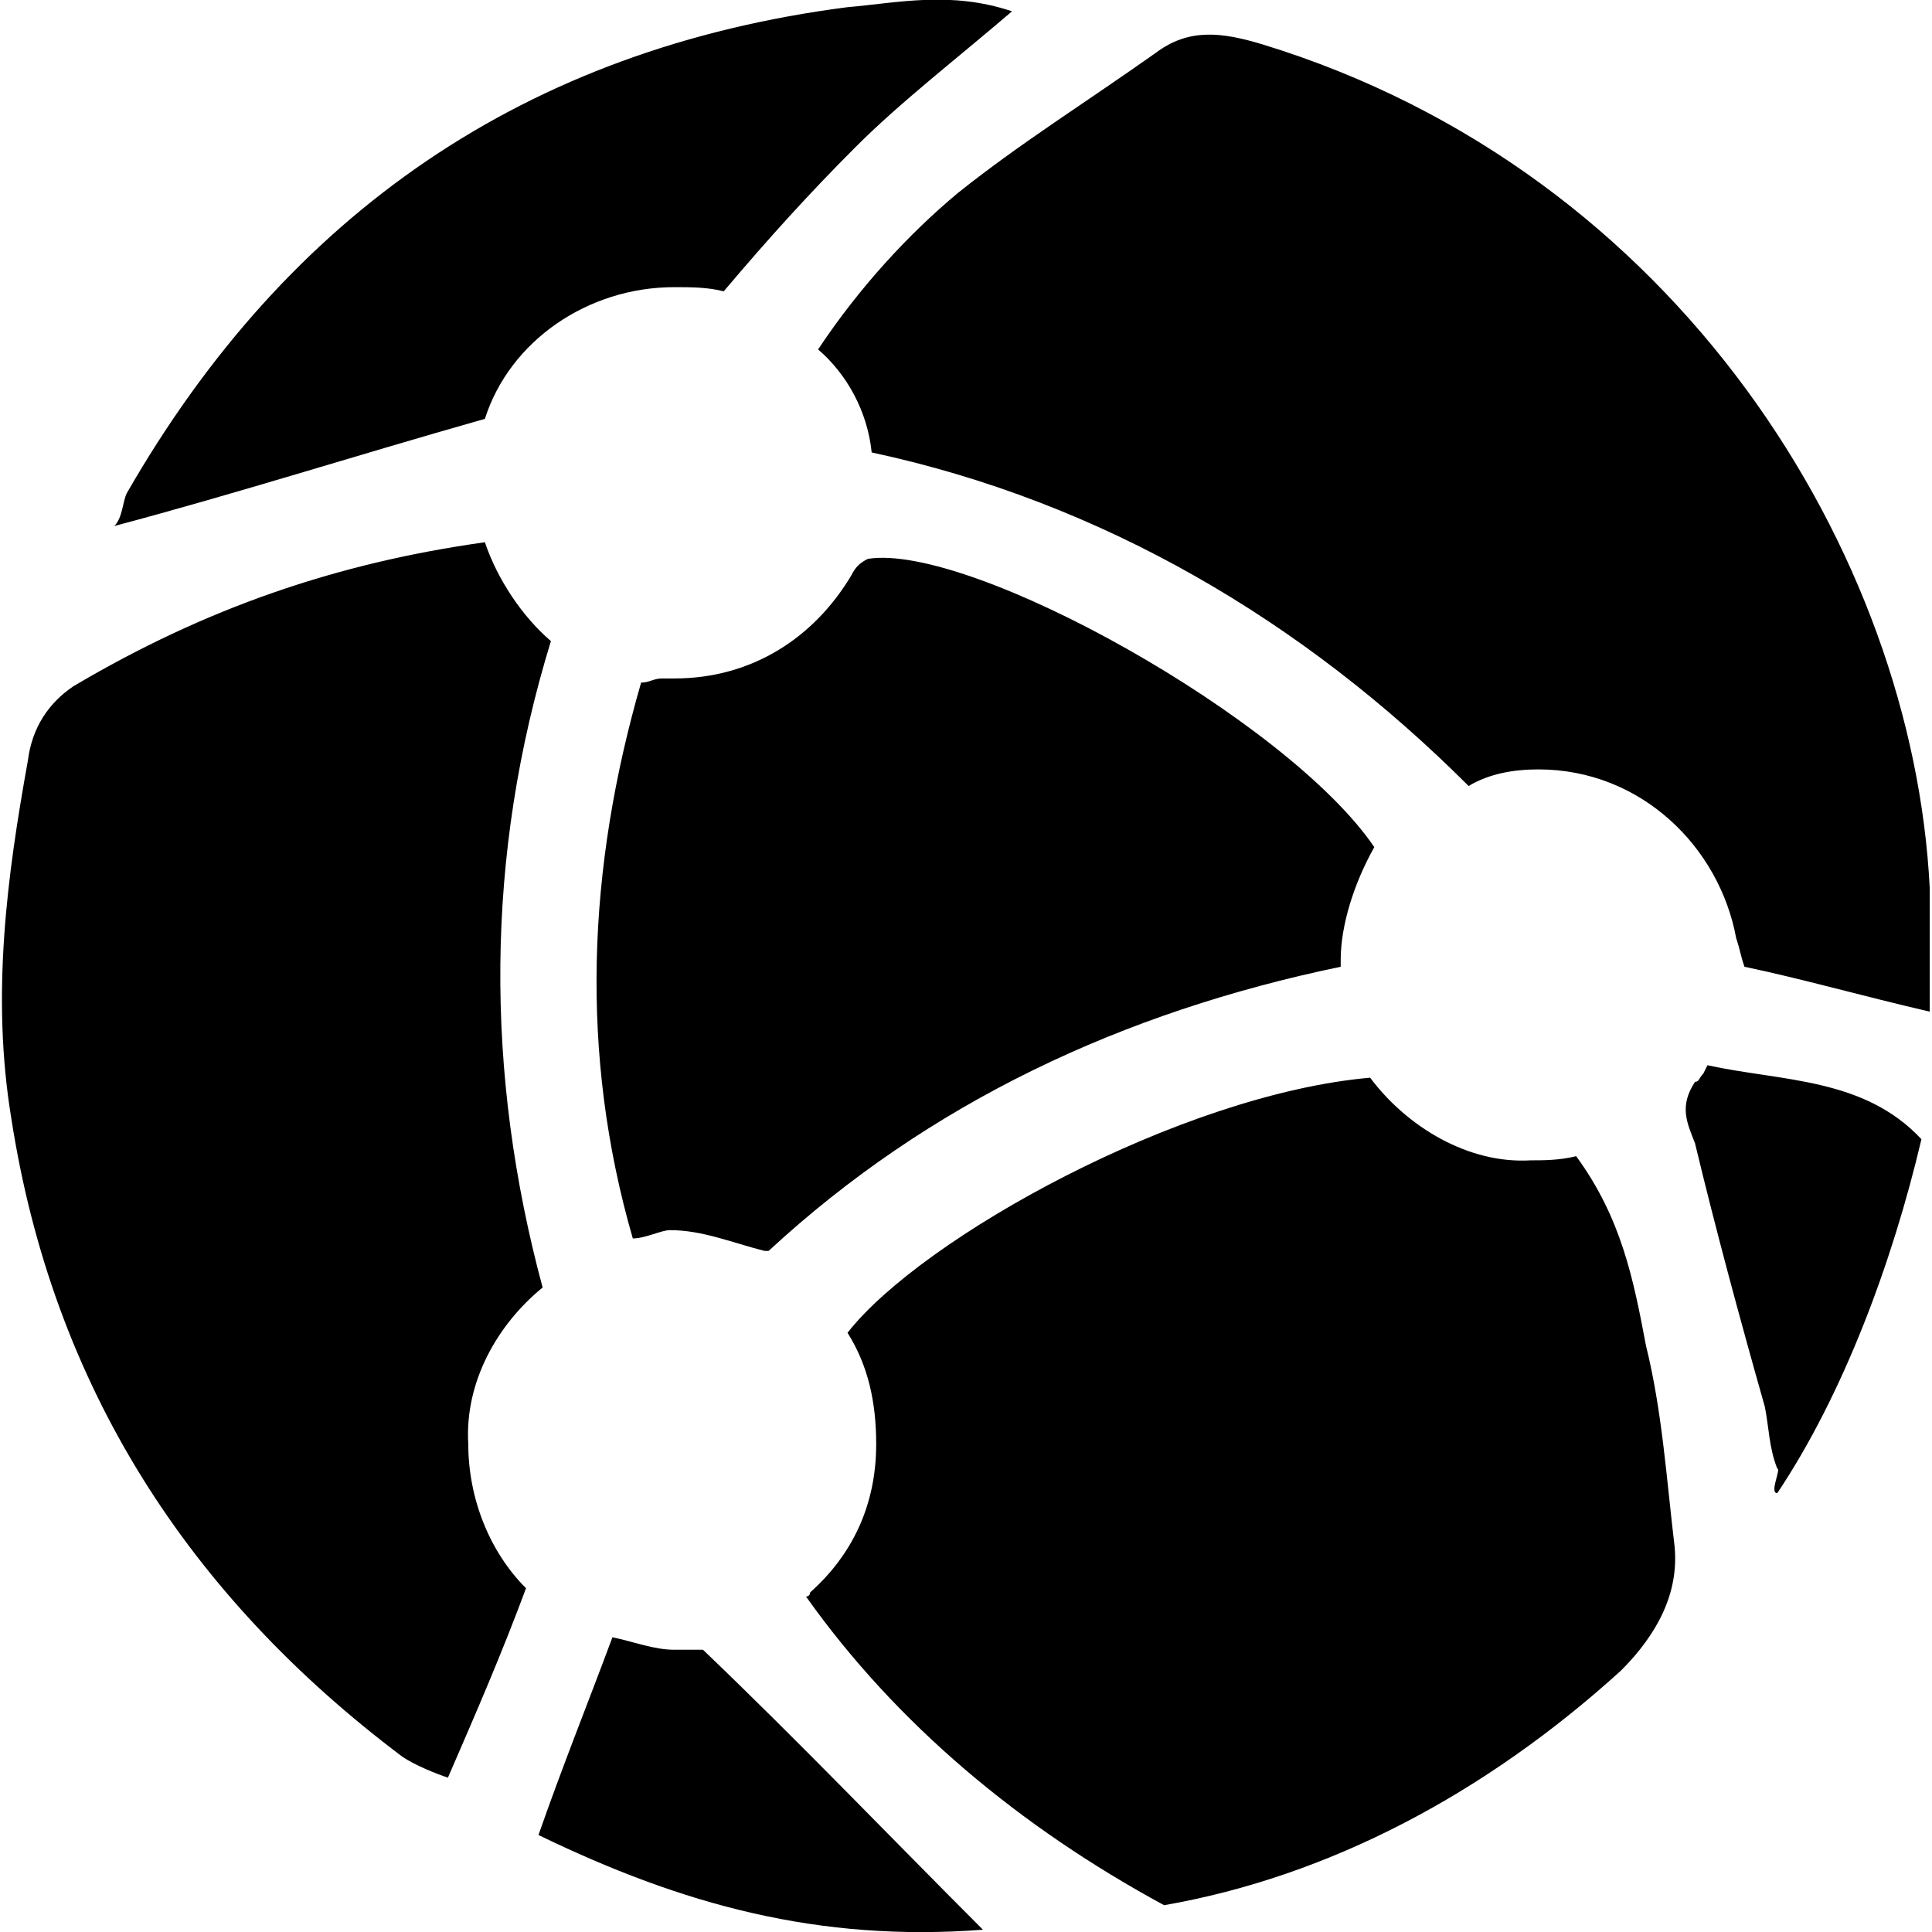 <?xml version="1.0" encoding="utf-8"?>
<!-- Generator: Adobe Illustrator 23.0.1, SVG Export Plug-In . SVG Version: 6.00 Build 0)  -->
<svg version="1.1" id="Layer_1" xmlns="http://www.w3.org/2000/svg" xmlns:xlink="http://www.w3.org/1999/xlink" x="0px" y="0px"
	 viewBox="0 0 512 512" style="enable-background:new 0 0 512 512;" xml:space="preserve">
<path d="M449.2,303c5.5,22.9,12,46.9,18.5,69.8c1.1,5.5,1.1,10.9,3.3,16.4c1.1,0-2.2,6.5,0,6.5c17.5-26.2,30.5-61.1,38.2-93.8
	c-15.3-16.4-37.1-15.3-56.7-19.6l-1.1,2.2c-1.1,1.1-1.1,2.2-2.2,2.2C444.9,293.2,447.1,297.6,449.2,303z M363.1,285.6
	c-50.2,4.4-118.9,42.5-138.5,67.6c5.5,8.7,7.6,18.5,7.6,29.5c0,16.4-6.5,29.5-17.5,39.3c0,0,0,1.1-1.1,1.1
	c24,33.8,56.7,61.1,94.9,81.8c43.6-7.6,85.1-29.5,121.1-62.2c9.8-9.8,15.3-20.7,14.2-32.7c-2.2-18.5-3.3-36-7.6-53.4
	c-3.3-17.5-6.5-33.8-18.5-50.2c-4.4,1.1-8.7,1.1-12,1.1C389.2,308.5,372.9,298.7,363.1,285.6z M178.7,437.2
	c-5.5,0-10.9-2.2-16.4-3.3c-6.5,17.5-13.1,33.8-19.6,52.4c38.2,18.5,74.2,28.4,117.8,25.1c-25.1-25.1-49.1-50.2-74.2-74.2H178.7z
	 M511.4,268.1v-32.7C507,147,444.9,45.6,334.7,11.8c-10.9-3.3-19.6-4.4-28.4,2.2c-18.5,13.1-36,24-52.4,37.1
	c-13.1,10.9-26.2,25.1-37.1,41.5c7.6,6.5,13.1,16.4,14.2,27.3c61.1,13.1,114.5,44.7,158.2,88.4c5.5-3.3,12-4.4,18.5-4.4
	c27.3,0,48,20.7,52.4,44.7c1.1,3.3,1.1,4.4,2.2,7.6C477.6,259.4,492.9,263.8,511.4,268.1z M143.8,341.2
	c-15.3-56.7-15.3-114.5,2.2-171.3c-7.6-6.5-14.2-16.4-17.5-26.2c-39.3,5.5-74.2,17.5-109.1,38.2c-6.5,4.4-10.9,10.9-12,19.6
	c-5.5,30.5-9.8,62.2-4.4,94.9C14,367.4,50,423,106.7,465.6c3.3,2.2,8.7,4.4,12,5.5c7.6-17.5,14.2-32.7,20.7-50.2
	c-9.8-9.8-15.3-24-15.3-38.2C123.1,366.3,131.8,351,143.8,341.2z M364.2,224.5c-22.9-33.8-106.9-80.7-134.2-76.4
	c-2.2,1.1-3.3,2.2-4.4,4.4c-9.8,16.4-26.2,27.3-46.9,27.3h-3.3c-2.2,0-3.3,1.1-5.5,1.1c-14.2,49.1-16.4,98.2-2.2,147.3
	c3.3,0,7.6-2.2,9.8-2.2c8.7,0,16.4,3.3,25.1,5.5h1.1c42.5-39.3,93.8-63.3,151.6-75.3v-2.2C355.4,245.2,358.7,234.3,364.2,224.5z
	 M178.7,76.1c4.4,0,8.7,0,13.1,1.1c12-14.2,22.9-26.2,34.9-38.2c12-12,26.2-22.9,41.5-36c-16.4-5.5-30.5-2.2-43.6-1.1
	C139.4,12.9,76.2,56.5,33.6,130.7c-1.1,2.2-1.1,6.5-3.3,8.7c32.7-8.7,63.3-18.5,98.2-28.4C135.1,90.3,155.8,76.1,178.7,76.1z"/>
</svg>
